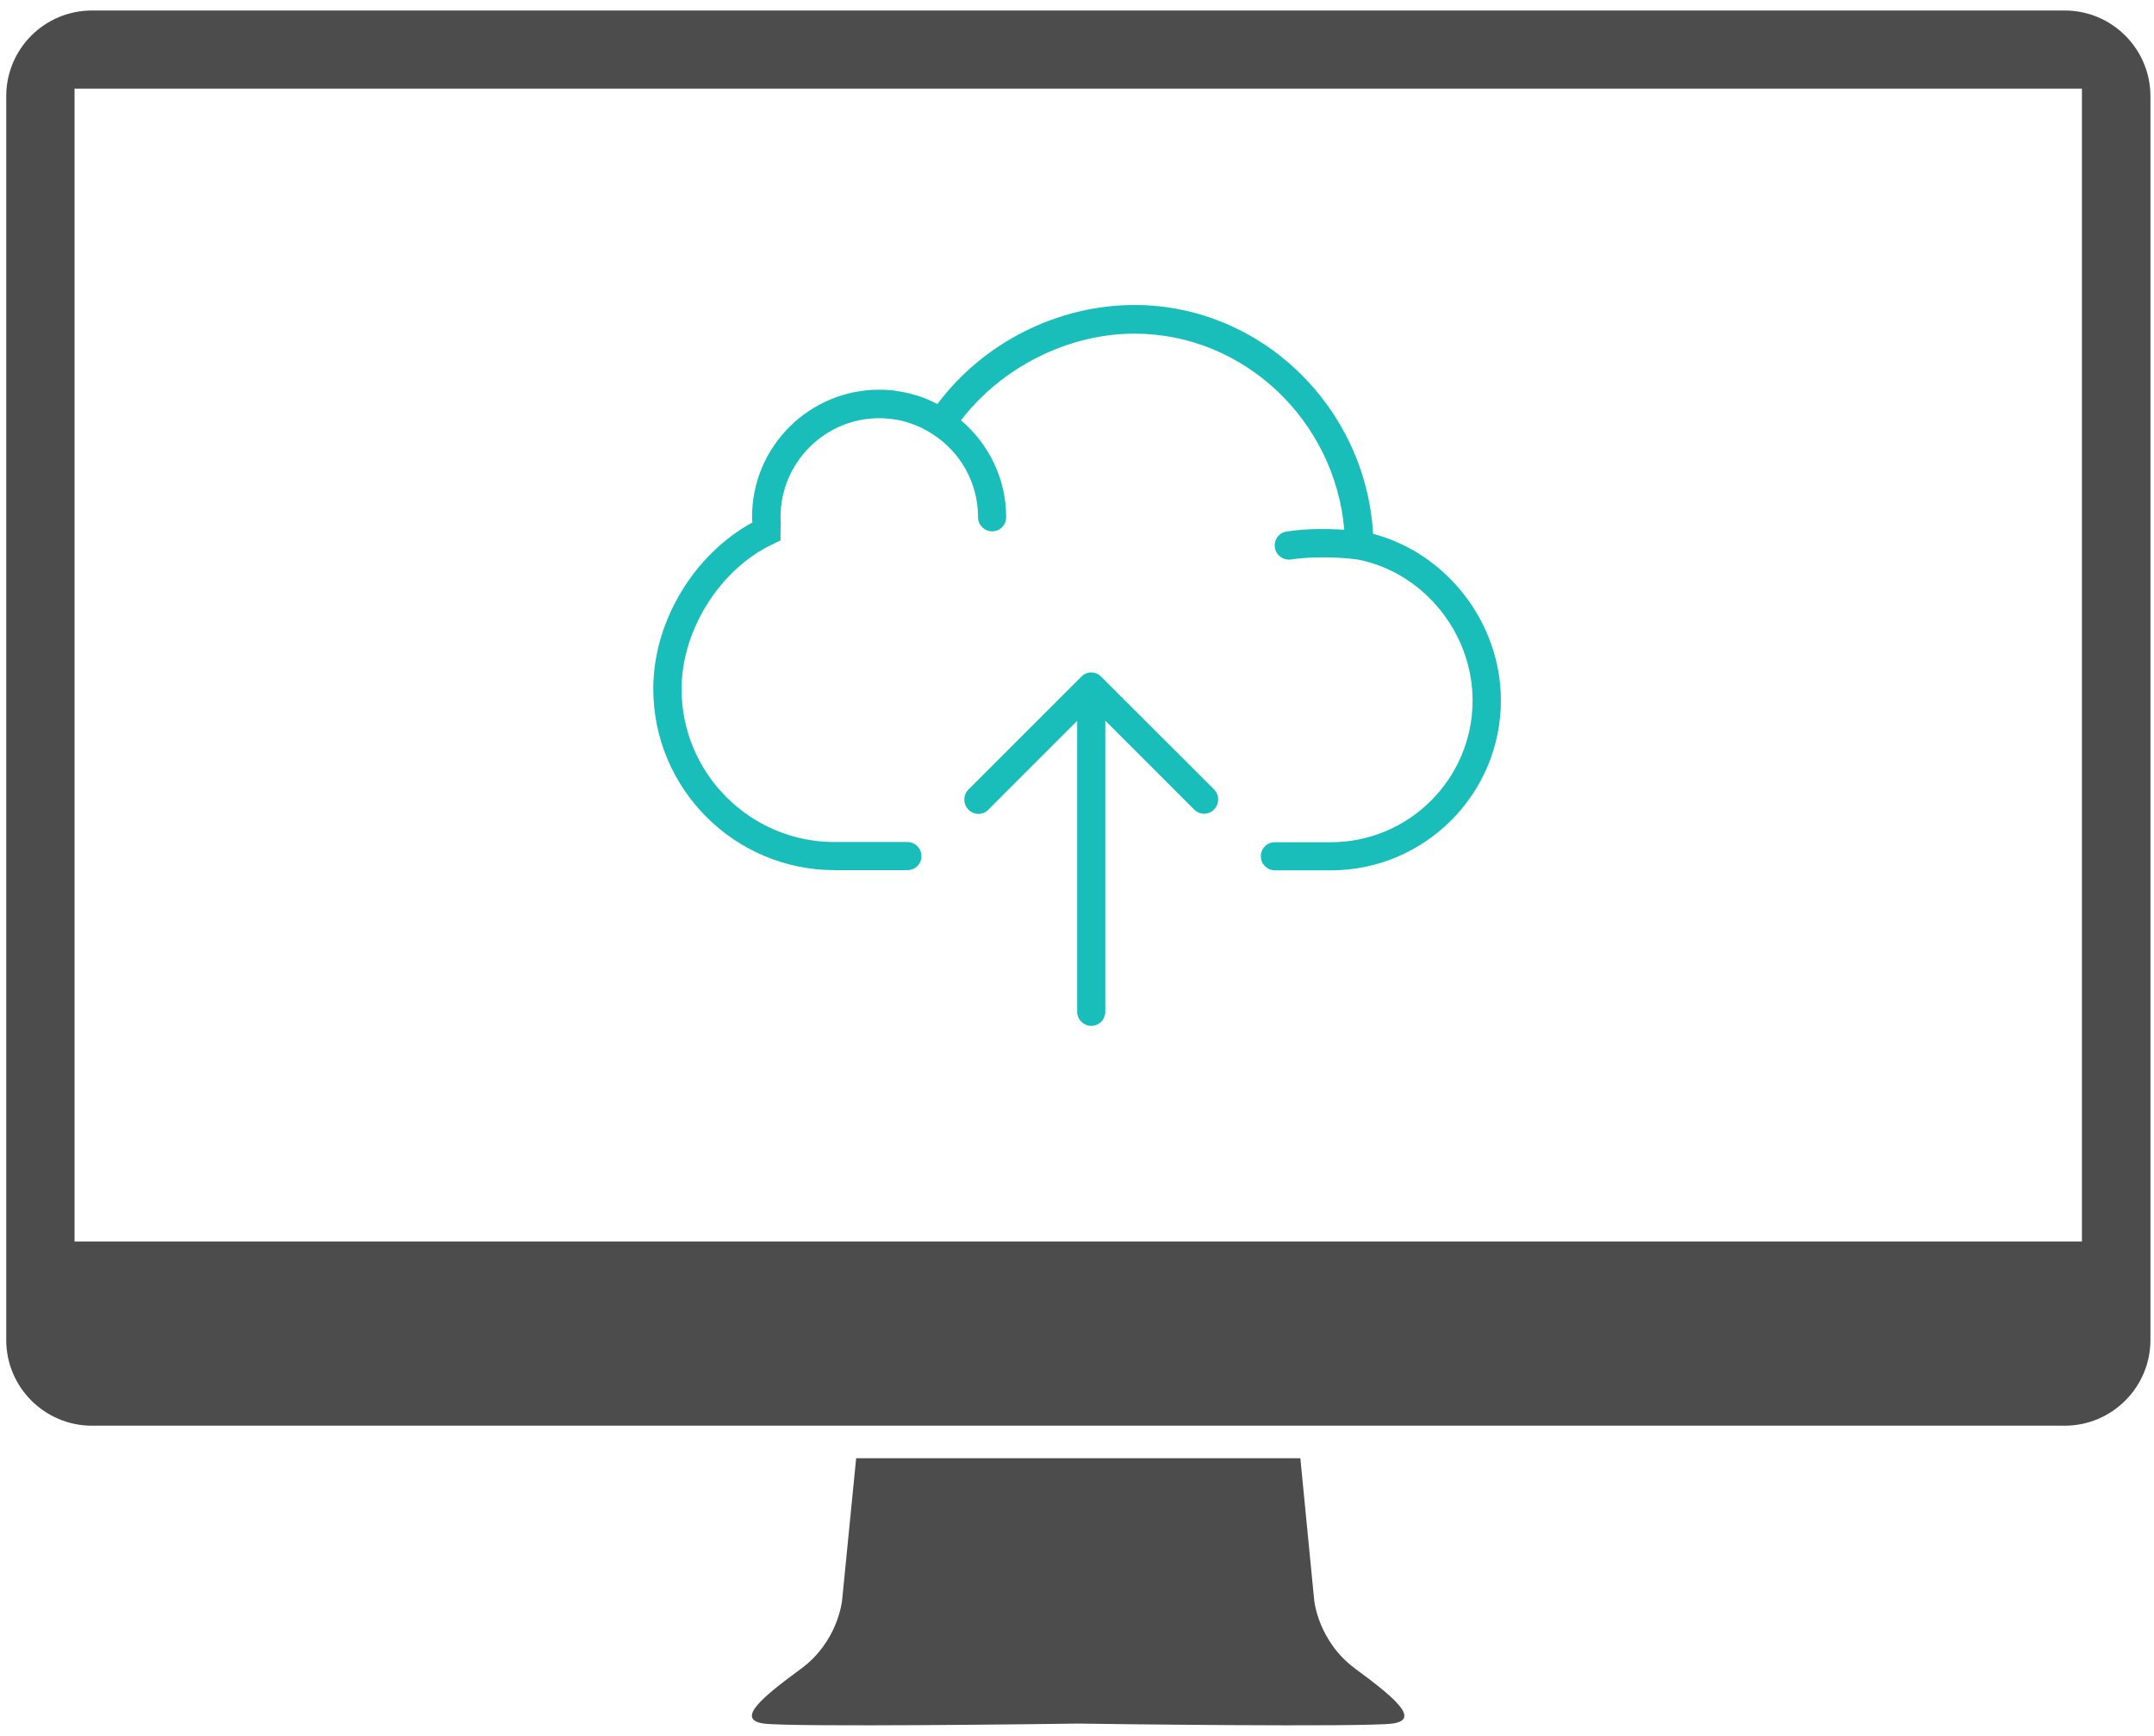 <?xml version="1.0" encoding="utf-8"?>
<!-- Generator: Adobe Illustrator 22.0.0, SVG Export Plug-In . SVG Version: 6.00 Build 0)  -->
<svg version="1.1" id="Capa_1" xmlns="http://www.w3.org/2000/svg" xmlns:xlink="http://www.w3.org/1999/xlink" x="0px" y="0px"
	 viewBox="0 0 1210.4 975.6" style="enable-background:new 0 0 1210.4 975.6;" xml:space="preserve">
<style type="text/css">
	.st0{opacity:0.7;enable-background:new    ;}
	.st1{opacity:0.9;}
	.st2{fill:#00B7B4;}
</style>
<g>
	<path class="st0" d="M761.6,937.8c-20.9-15.4-23.1-38.4-23.1-38.4l-7.8-79.9H481.1l-7.9,79.9c0,0-2.2,23.1-23.1,38.4
		c-20.9,15.4-37.3,28.5-20.9,30.8c15.9,2.1,165.6,0.2,176.6,0c11.1,0.2,160.7,2.1,176.6,0C798.9,966.4,782.5,953.2,761.6,937.8z"/>
	<path class="st0" d="M1160.2,5.9H51.7C25,5.9,3.5,27.5,3.5,54.1V753c0,26.6,21.6,48.2,48.2,48.2h1108.5c26.6,0,48.2-21.6,48.2-48.2
		V54.1C1208.4,27.5,1186.8,5.9,1160.2,5.9z M1169.9,697.7H41.9V49.8h1128V697.7z"/>
</g>
<g class="st1">
	<path class="st2" d="M771.6,300c-4.2-71.5-63.1-128.6-134.1-128.6c-43.1,0-84.9,21.1-110.7,55.6c-0.5-0.3-1.2-0.4-1.8-0.8
		c-1.6-0.8-3.2-1.5-4.8-2.2c-0.9-0.3-1.8-0.7-2.7-1c-1.6-0.5-3.2-1-4.9-1.5c-1-0.3-1.8-0.4-2.8-0.7c-1.7-0.4-3.6-0.7-5.4-1
		c-0.8-0.1-1.6-0.3-2.4-0.4c-2.6-0.3-5.2-0.4-7.9-0.4c-39.4,0-71.5,32-71.5,71.5c0,1,0.1,2,0.2,3.1c-33,18.1-55.7,55.7-55.7,93.5
		c0,56.2,45.7,101.9,101.9,101.9h40.9c4.4,0,7.9-3.5,7.9-7.9s-3.6-7.9-7.9-7.9H469c-47.5,0-86-38.6-86-86c0-33,21.5-67.3,51.1-81.3
		l4.5-2.2v-5.1c0-1,0.1-2,0.1-3l0.1-1.4l-0.1-1.5c0-0.7-0.1-1.4-0.1-2.1c0-30.6,24.9-55.6,55.6-55.6c2.4,0,4.9,0.3,7.2,0.5
		c0.6,0.1,1.2,0.2,1.8,0.3c2.2,0.3,4.2,0.8,6.3,1.4c0.3,0.1,0.5,0.2,0.8,0.3c2.3,0.7,4.5,1.6,6.6,2.5c0.5,0.3,1.1,0.4,1.6,0.8
		c1.9,1,3.8,2,5.6,3.2c15.4,9.9,25.5,27.1,25.5,46.7c0,4.4,3.6,7.9,7.9,7.9s7.9-3.5,7.9-7.9c0-21.8-9.9-41.4-25.4-54.5
		c22.8-29.8,60.2-48.7,97.5-48.7c61.5,0,112.6,48.8,117.9,110.2c-8.1-0.5-20.2-0.9-32.4,1c-4.3,0.6-7.3,4.7-6.6,9
		c0.5,3.9,4,6.8,7.9,6.8c0.4,0,0.8,0,1.2-0.1c17.6-2.6,36-0.2,37.2,0c36.9,7,64.8,41.1,64.8,79.3c0,43.9-35.8,79.6-79.6,79.6h-31.5
		c-4.4,0-7.9,3.5-7.9,7.9s3.6,7.9,7.9,7.9h31.5c52.6,0,95.5-42.8,95.5-95.5C843.4,349.9,812.9,310.9,771.6,300z"/>
	<path class="st2" d="M618.7,380.2c-0.7-0.7-1.6-1.4-2.5-1.7c-1.9-0.8-4.2-0.8-6,0c-1,0.4-1.8,1-2.5,1.7l-63.5,63.5
		c-3.1,3.1-3.1,8.1,0,11.3c1.5,1.5,3.6,2.4,5.6,2.4s4.1-0.8,5.6-2.4l49.9-49.9v163.5c0,4.4,3.6,7.9,7.9,7.9s7.9-3.5,7.9-7.9V405
		l49.9,49.9c1.5,1.5,3.6,2.4,5.6,2.4s4.1-0.8,5.6-2.4c3.1-3.1,3.1-8.1,0-11.3L618.7,380.2z"/>
</g>
</svg>

